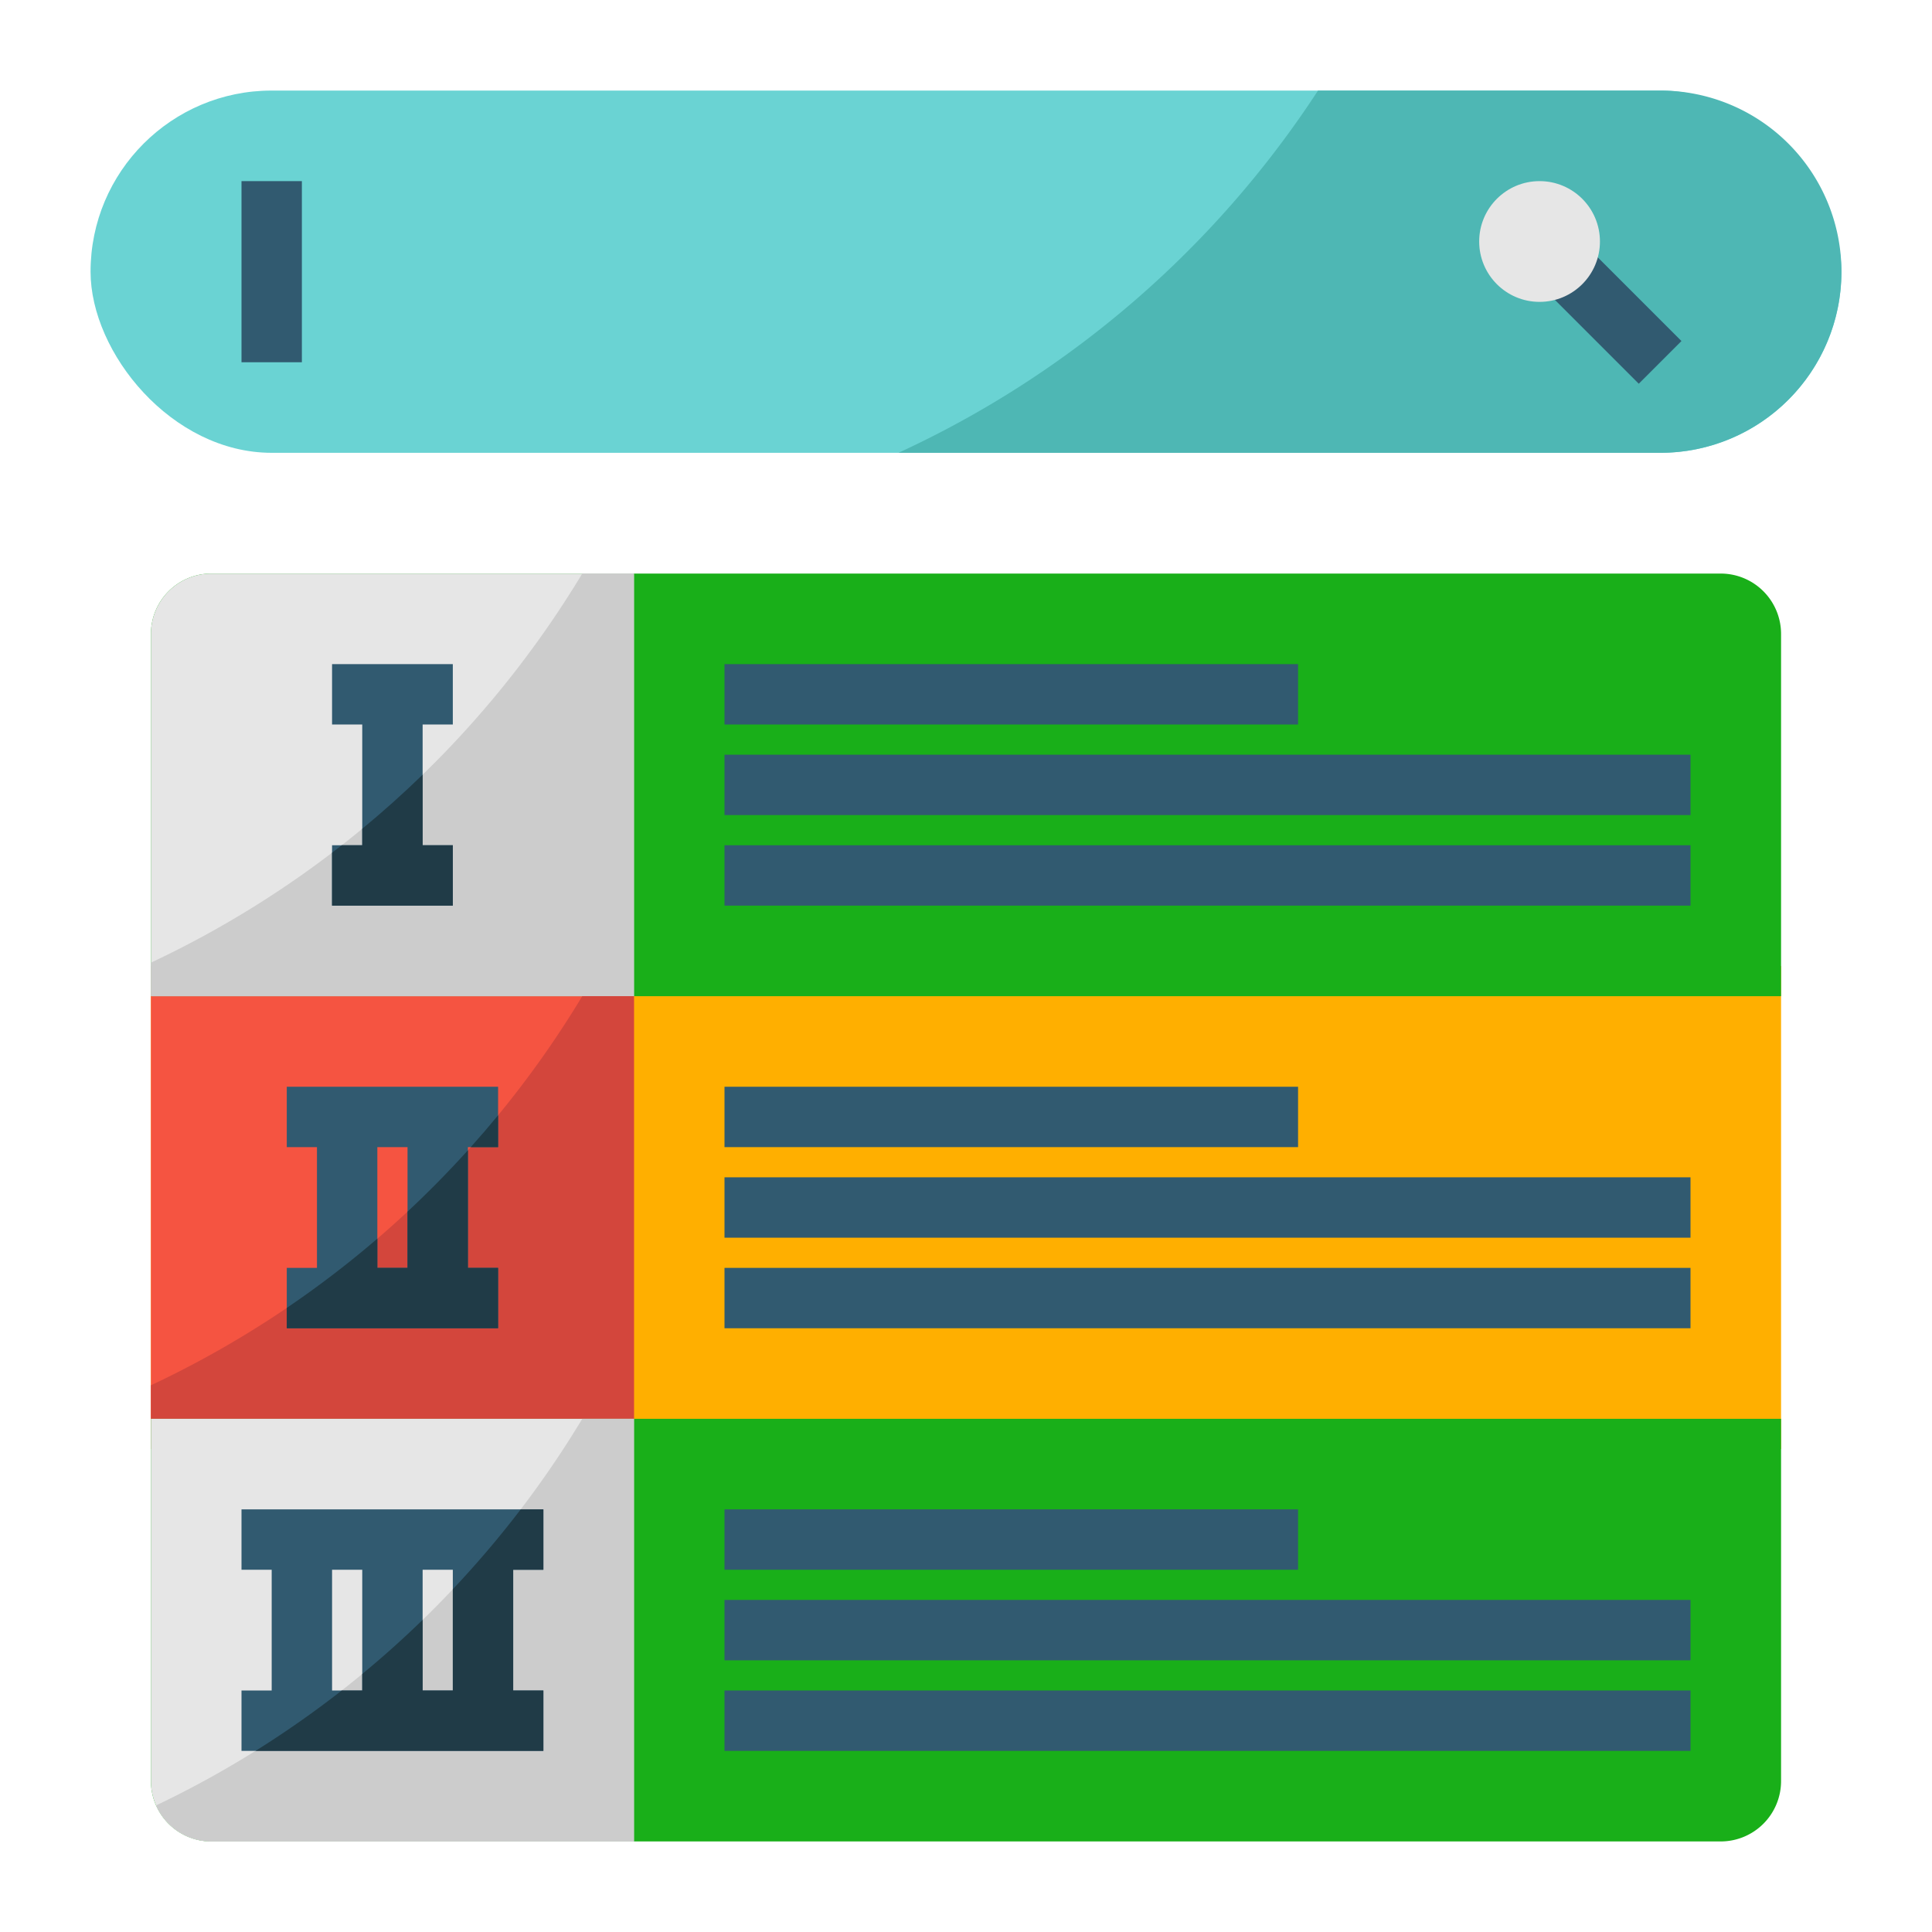 <svg height="512" viewBox="0 0 512 512" width="512" xmlns="http://www.w3.org/2000/svg"><g id="flat"><path d="m40 256h432v128h-432z" fill="#ffaf00"/><path d="m40 256h128v128h-128z" fill="#f55441"/><path d="m472 168v96h-432v-96a16 16 0 0 1 16-16h400a16 16 0 0 1 16 16z" fill="#19af19"/><path d="m168 152v112h-128v-96a16 16 0 0 1 16-16z" fill="#e6e6e6"/><path d="m40 255.113v8.887h128v-112h-13.692a265.107 265.107 0 0 1 -114.308 103.113z" fill="#ccc"/><path d="m40 367.113v8.887h128v-112h-13.692a265.107 265.107 0 0 1 -114.308 103.113z" fill="#d3463c"/><rect fill="#6ad3d3" height="96" rx="48" width="464" x="24" y="24"/><path d="m440 24h-90.714a265.081 265.081 0 0 1 -111.186 96h201.9a48 48 0 0 0 48-48 48 48 0 0 0 -48-48z" fill="#4eb7b4"/><path d="m472 376v96a16 16 0 0 1 -16 16h-400a16 16 0 0 1 -16-16v-96z" fill="#19af19"/><path d="m168 376v112h-112a16 16 0 0 1 -16-16v-96z" fill="#e6e6e6"/><path d="m154.308 376a265.116 265.116 0 0 1 -112.941 102.456 16 16 0 0 0 14.633 9.544h112v-112z" fill="#ccc"/><g fill="#315a70"><path d="m415.999 57.373h16.001v45.255h-16.001z" transform="matrix(.707 -.707 .707 .707 67.618 323.245)"/><path d="m64 48h16v48h-16z"/><path d="m192 176h152v16h-152z"/><path d="m192 200h256v16h-256z"/><path d="m192 224h256v16h-256z"/><path d="m192 288h152v16h-152z"/><path d="m192 312h256v16h-256z"/><path d="m192 336h256v16h-256z"/><path d="m192 400h152v16h-152z"/><path d="m192 424h256v16h-256z"/><path d="m192 448h256v16h-256z"/><path d="m132 304v-16h-56v16h8v32h-8v16h56v-16h-8v-32zm-24 32h-8v-32h8z"/></g><path d="m132 336h-8v-31.17q-7.65 8.472-16 16.267v14.903h-8v-7.747a265.105 265.105 0 0 1 -24 18.358v5.389h56z" fill="#203b47"/><path d="m132 295.56q-3.536 4.3-7.249 8.44h7.249z" fill="#203b47"/><path d="m64 416h8v32h-8v16h80v-16h-8v-32h8v-16h-80zm24 0h8v32h-8zm32 32h-8v-32h8z" fill="#315a70"/><path d="m144 464v-16h-8v-32h8v-16h-6.007a265.149 265.149 0 0 1 -17.993 21.163v26.837h-8v-18.717q-7.7 7.485-16 14.332v4.385h-5.441a264.711 264.711 0 0 1 -22.842 16z" fill="#203b47"/><path d="m120 224h-8v-32h8v-16h-32v16h8v32h-8v16h32z" fill="#315a70"/><path d="m120 224h-8v-18.7q-7.7 7.483-16 14.326v4.374h-5.438c-.849.664-1.7 1.319-2.562 1.973v14.027h32z" fill="#203b47"/><circle cx="408" cy="64" fill="#e6e6e6" r="16"/></g></svg>
